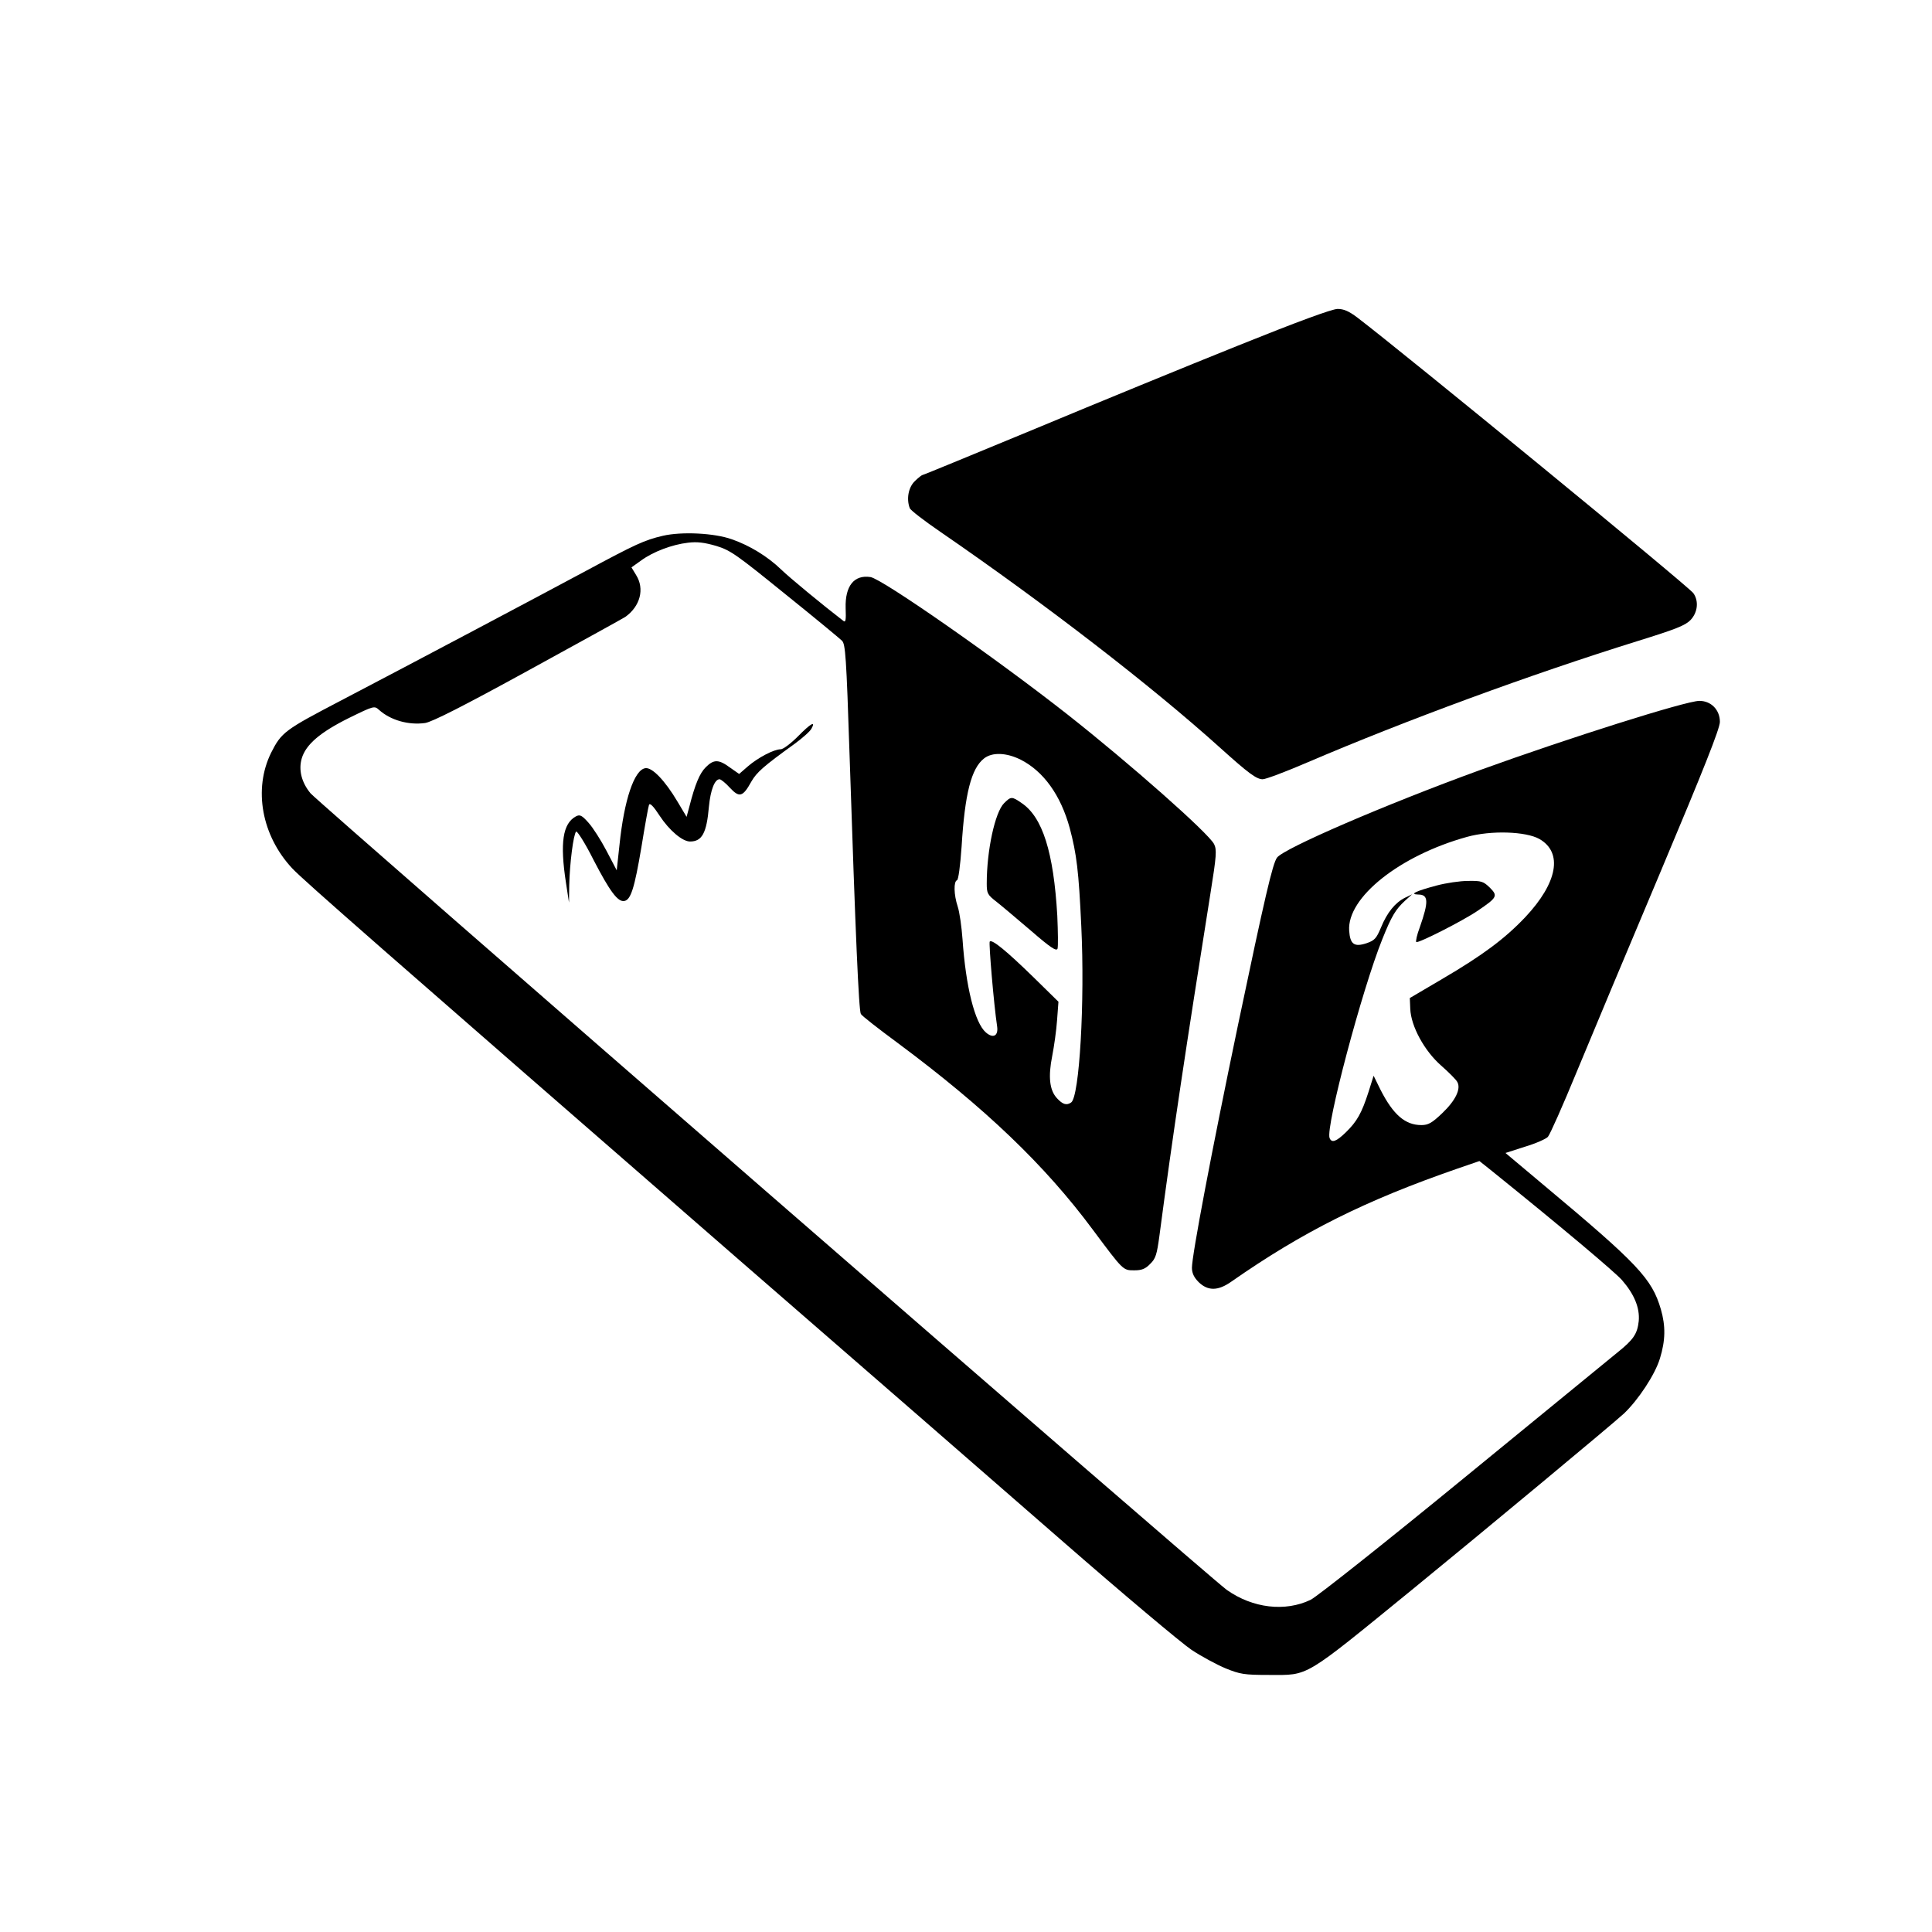 <?xml version="1.0" standalone="no"?>
<!DOCTYPE svg PUBLIC "-//W3C//DTD SVG 20010904//EN"
 "http://www.w3.org/TR/2001/REC-SVG-20010904/DTD/svg10.dtd">
<svg version="1.0" xmlns="http://www.w3.org/2000/svg"
 width="838pt" height="838pt" viewBox="0 0 838 838"
 preserveAspectRatio="xMidYMid meet">
<g transform="translate(0,838) scale(0.1,-0.1)"
fill="#000000" stroke="none">
<path d="M5370 6881 c-217 -87 -612 -249 -878 -360 -266 -110 -486 -201 -490
-201 -3 0 -19 -12 -34 -27 -28 -27 -37 -77 -22 -117 3 -9 63 -55 133 -103 461
-317 919 -671 1215 -938 121 -109 156 -135 183 -135 13 0 101 33 196 74 423
181 963 380 1432 526 164 51 205 67 228 91 31 33 36 82 12 116 -20 29 -1257
1043 -1458 1196 -36 27 -58 37 -85 37 -24 0 -176 -56 -432 -159z"/>
<path d="M2875 6056 c-81 -19 -119 -37 -335 -153 -171 -92 -765 -407 -1060
-561 -245 -128 -259 -138 -304 -227 -78 -158 -41 -360 92 -502 49 -52 379
-341 1922 -1684 509 -442 1145 -995 1413 -1229 268 -234 523 -448 565 -476 42
-28 109 -64 147 -80 64 -26 81 -29 190 -29 175 0 143 -19 625 374 306 250 868
717 914 760 62 59 135 169 156 239 24 78 25 140 4 213 -39 133 -98 196 -512
542 l-162 136 84 27 c47 14 92 34 100 43 9 10 65 136 125 282 60 145 224 537
365 871 186 442 256 618 256 647 0 52 -38 91 -89 91 -58 0 -570 -162 -951
-300 -412 -150 -852 -340 -881 -380 -19 -26 -52 -167 -169 -725 -115 -551
-200 -1000 -200 -1054 0 -23 9 -42 29 -62 40 -39 84 -39 142 2 311 217 579
351 980 490 l96 33 49 -39 c308 -248 538 -442 569 -477 54 -62 78 -121 73
-178 -6 -55 -22 -80 -92 -136 -28 -23 -328 -268 -666 -545 -338 -277 -637
-514 -665 -528 -110 -53 -251 -37 -364 43 -72 51 -3937 3412 -3974 3455 -39
47 -53 102 -38 152 18 60 80 113 205 175 108 53 110 53 130 35 50 -45 128 -67
200 -57 31 5 167 74 446 227 221 121 411 226 422 233 65 46 85 122 47 182
l-20 33 42 30 c52 38 134 69 203 77 40 5 71 1 123 -14 62 -19 88 -38 298 -208
127 -102 238 -194 247 -203 15 -14 19 -68 33 -496 26 -785 40 -1109 49 -1123
4 -8 76 -64 160 -126 378 -281 638 -529 847 -811 132 -177 130 -175 179 -175
32 0 48 6 69 28 24 23 29 41 40 122 57 433 116 823 221 1483 27 168 28 191 16
216 -26 49 -364 348 -637 563 -312 245 -801 586 -853 595 -71 11 -111 -38
-108 -135 2 -52 0 -63 -10 -55 -86 66 -233 187 -270 223 -58 56 -136 104 -214
131 -76 27 -217 34 -299 15z m1552 -971 c99 -50 174 -154 213 -297 30 -113 39
-187 50 -424 16 -331 -8 -742 -44 -766 -20 -14 -37 -8 -61 18 -33 35 -39 94
-21 184 8 41 18 111 21 155 l6 80 -108 106 c-117 114 -180 166 -190 155 -5 -5
18 -276 32 -368 6 -41 -17 -54 -49 -26 -48 42 -87 199 -101 403 -4 55 -13 119
-21 143 -17 51 -18 109 -3 114 6 2 14 61 20 147 14 229 42 338 97 381 35 28
97 26 159 -5z m2250 -344 c103 -59 79 -190 -61 -339 -89 -94 -186 -166 -360
-268 l-141 -83 2 -47 c3 -75 61 -182 134 -246 33 -29 65 -61 70 -71 17 -30 -8
-81 -66 -136 -44 -42 -60 -51 -90 -51 -70 0 -122 45 -177 153 l-30 61 -22 -70
c-30 -93 -50 -128 -98 -175 -42 -41 -62 -48 -71 -25 -18 46 141 645 229 863
40 100 58 129 98 166 l31 28 -31 -15 c-42 -21 -77 -63 -104 -129 -20 -48 -28
-56 -62 -68 -54 -18 -72 -5 -76 54 -10 144 219 326 511 407 104 29 255 24 314
-9z"/>
<path d="M4355 4896 c-39 -39 -75 -204 -75 -348 0 -43 3 -49 43 -80 23 -18 90
-75 150 -126 83 -72 109 -89 114 -77 3 9 2 73 -1 143 -16 276 -64 428 -155
489 -42 29 -46 29 -76 -1z"/>
<path d="M6231 4539 c-90 -24 -119 -38 -80 -39 45 0 47 -29 7 -143 -12 -31
-18 -60 -15 -63 7 -7 201 91 267 136 84 57 88 64 52 100 -28 27 -36 30 -94 29
-35 0 -96 -9 -137 -20z"/>
<path d="M3460 5185 c-30 -30 -63 -55 -74 -55 -29 0 -98 -36 -142 -74 l-38
-33 -40 28 c-49 36 -70 36 -105 1 -26 -26 -46 -73 -71 -171 l-12 -44 -40 67
c-54 91 -110 149 -139 144 -48 -7 -92 -138 -112 -333 l-12 -110 -44 84 c-24
46 -59 101 -78 122 -29 33 -38 37 -55 28 -57 -31 -70 -114 -43 -289 l13 -85 1
75 c2 94 18 221 30 233 4 4 38 -48 75 -122 72 -139 106 -184 134 -179 28 5 44
55 74 233 15 93 30 176 33 184 4 10 20 -7 46 -47 42 -64 99 -112 132 -112 52
0 72 36 82 152 7 72 25 118 46 118 6 0 27 -17 45 -37 41 -44 56 -40 93 27 23
40 52 66 188 164 34 25 67 54 73 66 19 35 -4 22 -60 -35z"/>
</g>
</svg>
